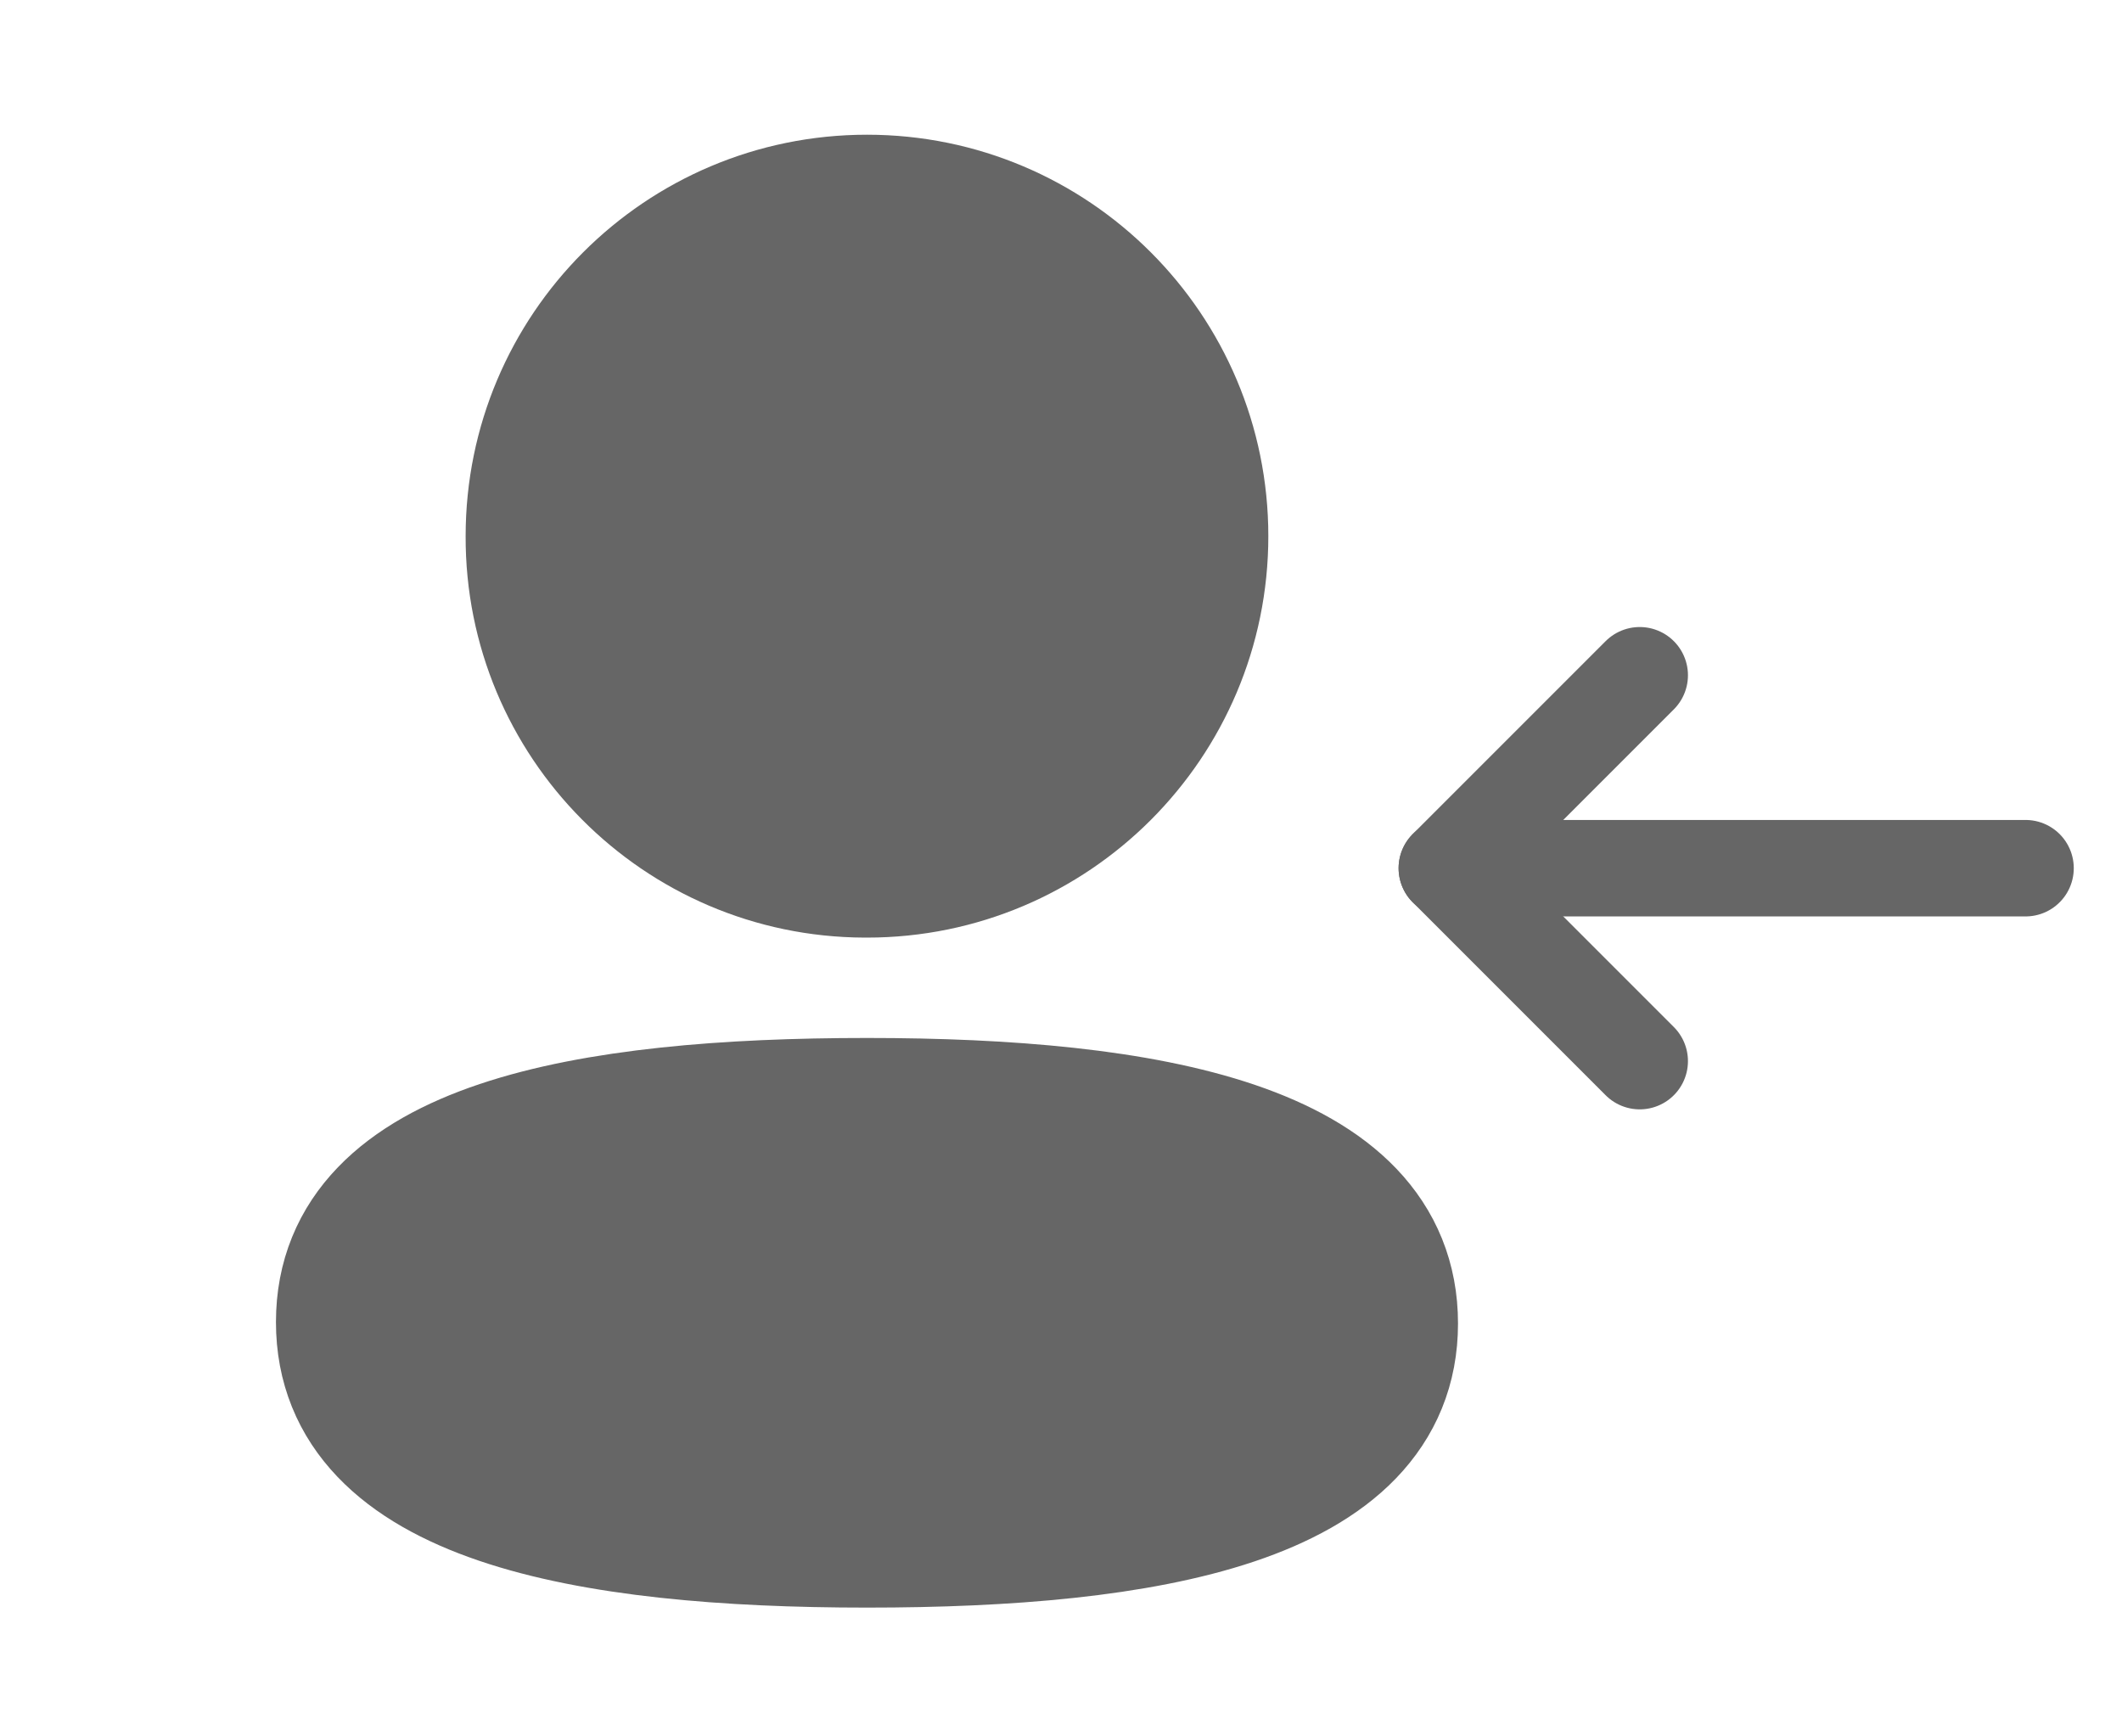 <svg width="22" height="18" viewBox="0 0 22 18" fill="none" xmlns="http://www.w3.org/2000/svg">
<path fill-rule="evenodd" clip-rule="evenodd" d="M8.989 11.51C6.088 11.51 3.611 11.948 3.611 13.705C3.611 15.461 6.072 15.915 8.989 15.915C11.889 15.915 14.366 15.476 14.366 13.72C14.366 11.965 11.905 11.51 8.989 11.51Z" fill="#666666" stroke="#666666" stroke-width="1.5" stroke-linecap="round" stroke-linejoin="round"/>
<path fill-rule="evenodd" clip-rule="evenodd" d="M8.989 9.005C10.892 9.005 12.435 7.461 12.435 5.558C12.435 3.654 10.892 2.111 8.989 2.111C7.085 2.111 5.542 3.654 5.542 5.558C5.535 7.455 7.068 8.998 8.964 9.005H8.989Z" fill="#666666" stroke="#666666" stroke-width="1.429" stroke-linecap="round" stroke-linejoin="round"/>
<path d="M15 9H21" stroke="#666666" stroke-linecap="round" stroke-linejoin="round"/>
<path d="M17 7L15 9L17 11" stroke="#666666" stroke-linecap="round" stroke-linejoin="round"/>
</svg>
